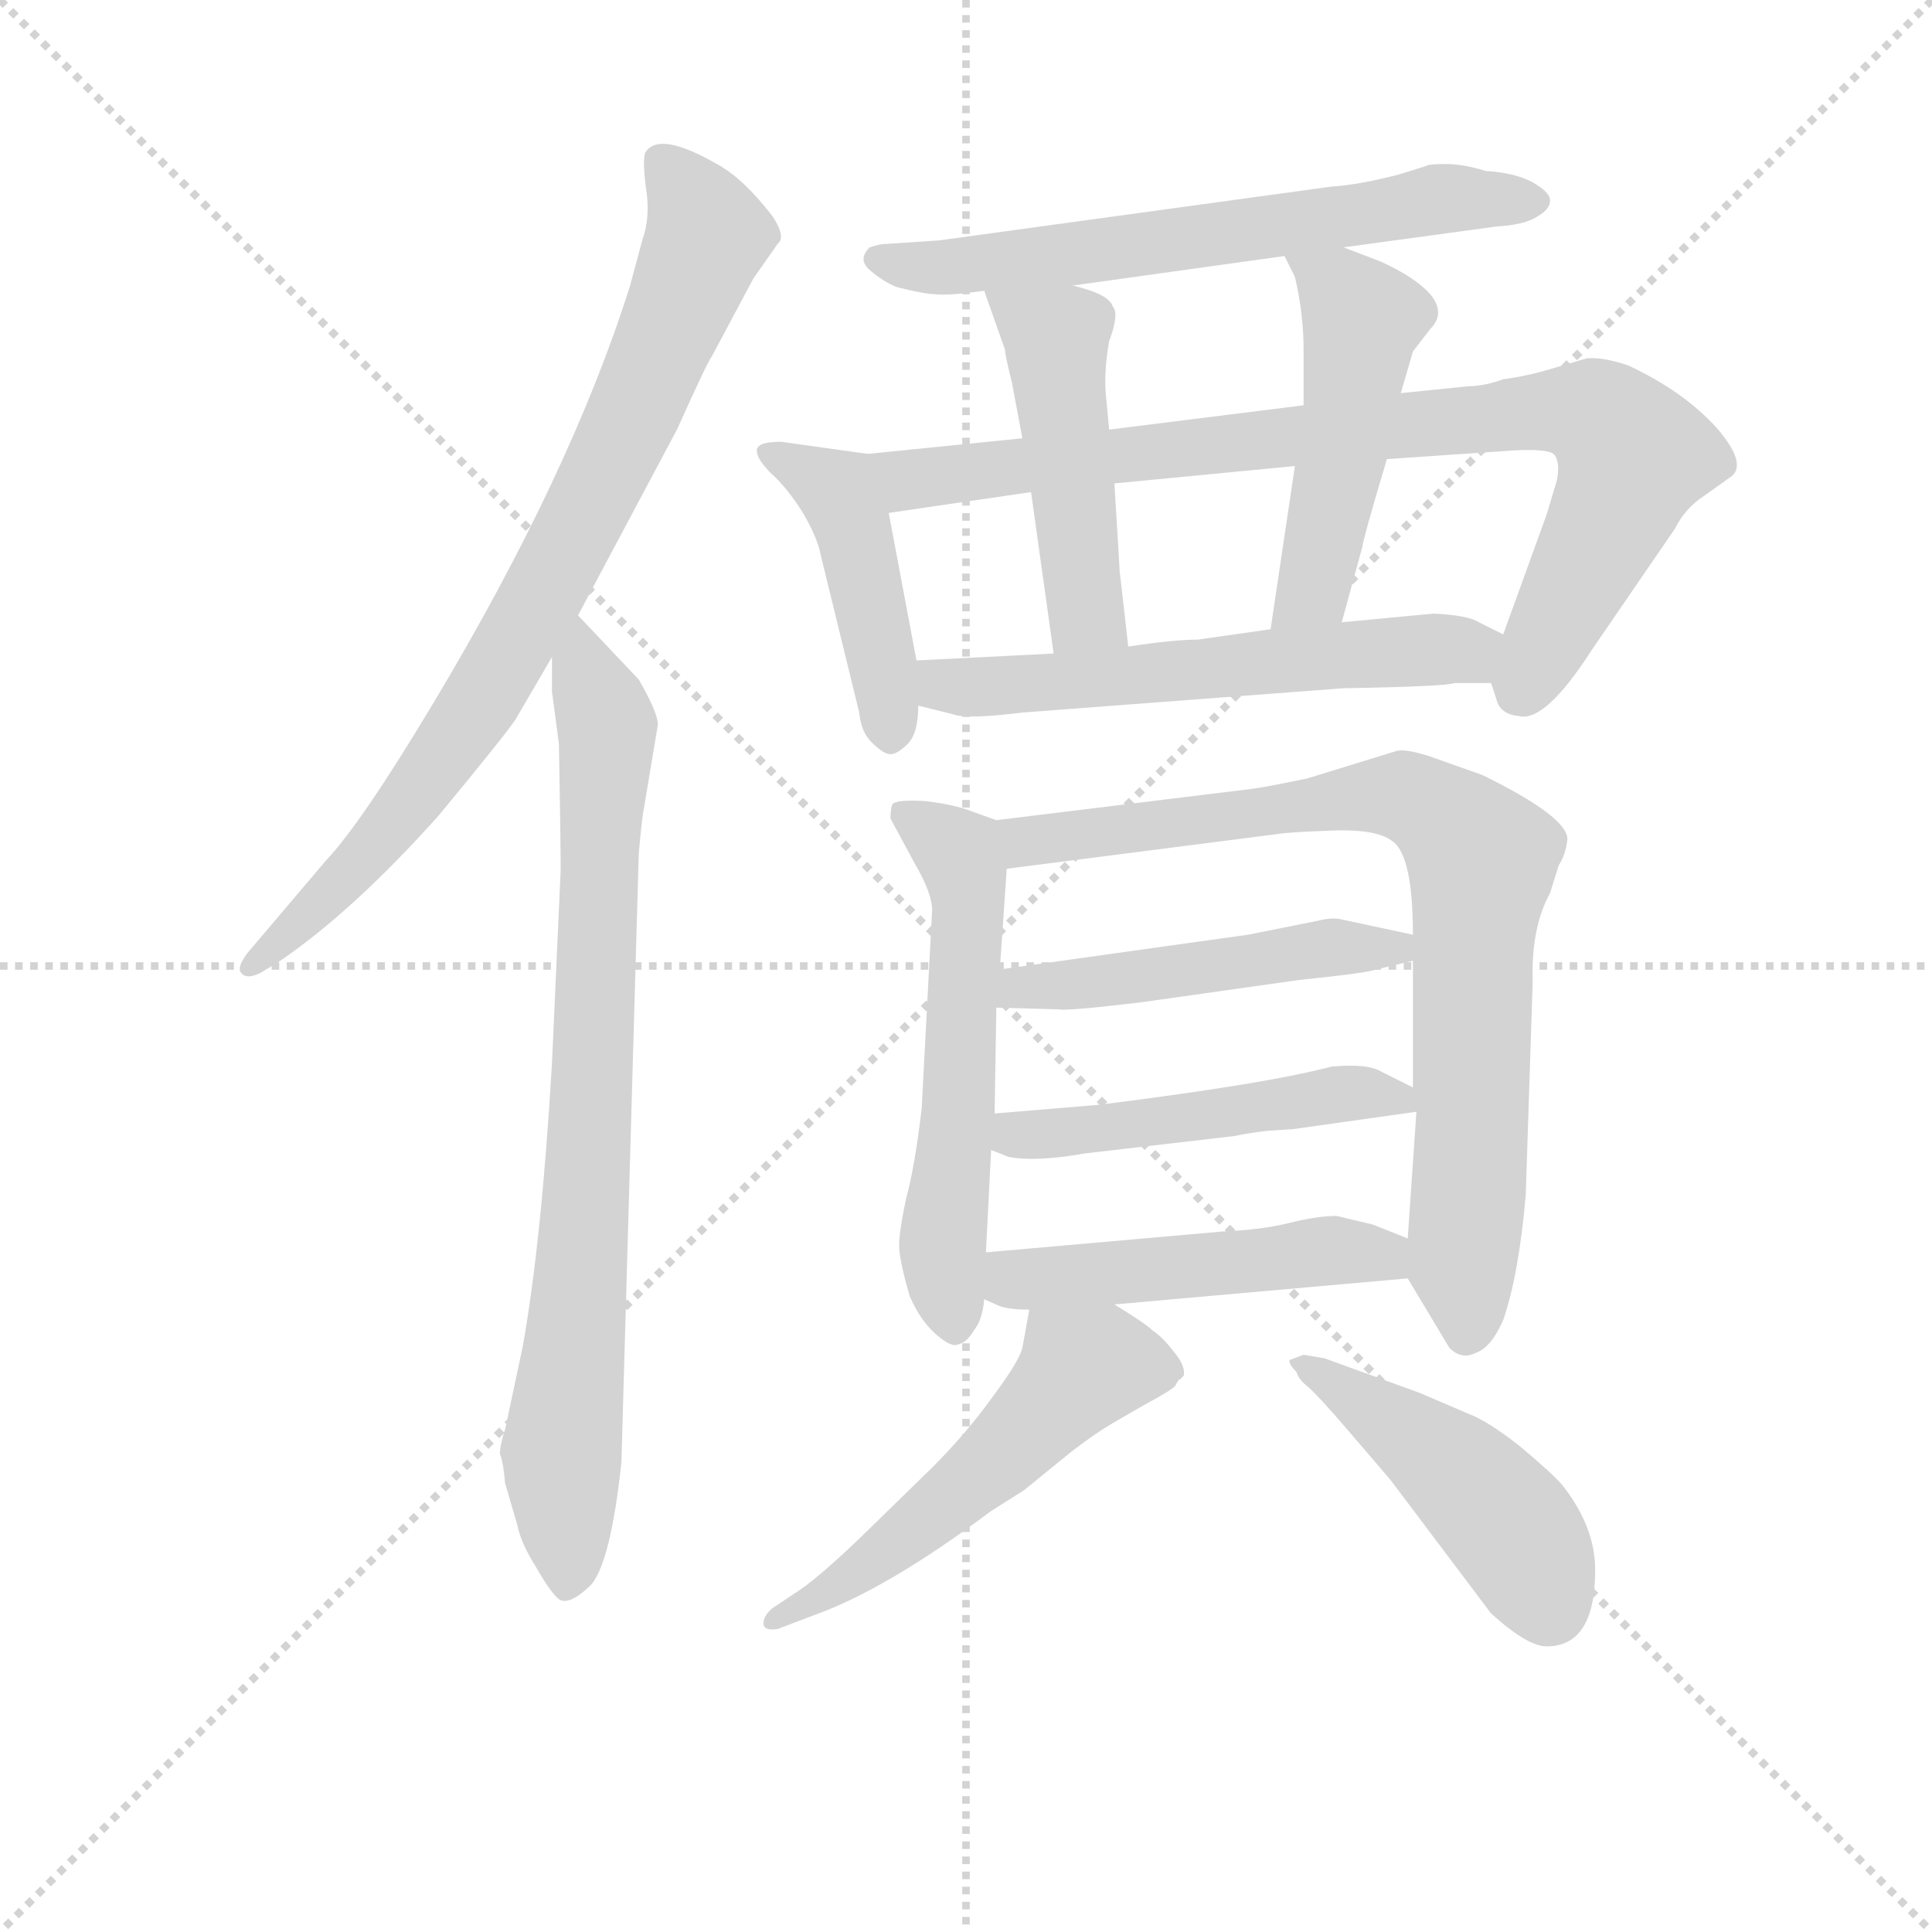 <svg version="1.1" viewBox="0 0 1024 1024" xmlns="http://www.w3.org/2000/svg">
  <g stroke="lightgray" stroke-dasharray="1,1" stroke-width="1" transform="scale(4, 4)">
    <line x1="0" y1="0" x2="256" y2="256"></line>
    <line x1="256" y1="0" x2="0" y2="256"></line>
    <line x1="128" y1="0" x2="128" y2="256"></line>
    <line x1="0" y1="128" x2="256" y2="128"></line>
  </g>
<g transform="scale(0.92, -0.92) translate(60, -900)">
   <style type="text/css">
    @keyframes keyframes0 {
      from {
       stroke: blue;
       stroke-dashoffset: 807;
       stroke-width: 128;
       }
       72% {
       animation-timing-function: step-end;
       stroke: blue;
       stroke-dashoffset: 0;
       stroke-width: 128;
       }
       to {
       stroke: black;
       stroke-width: 1024;
       }
       }
       #make-me-a-hanzi-animation-0 {
         animation: keyframes0 0.907s both;
         animation-delay: 0s;
         animation-timing-function: linear;
       }
    @keyframes keyframes1 {
      from {
       stroke: blue;
       stroke-dashoffset: 806;
       stroke-width: 128;
       }
       72% {
       animation-timing-function: step-end;
       stroke: blue;
       stroke-dashoffset: 0;
       stroke-width: 128;
       }
       to {
       stroke: black;
       stroke-width: 1024;
       }
       }
       #make-me-a-hanzi-animation-1 {
         animation: keyframes1 0.906s both;
         animation-delay: 0.907s;
         animation-timing-function: linear;
       }
    @keyframes keyframes2 {
      from {
       stroke: blue;
       stroke-dashoffset: 635;
       stroke-width: 128;
       }
       67% {
       animation-timing-function: step-end;
       stroke: blue;
       stroke-dashoffset: 0;
       stroke-width: 128;
       }
       to {
       stroke: black;
       stroke-width: 1024;
       }
       }
       #make-me-a-hanzi-animation-2 {
         animation: keyframes2 0.767s both;
         animation-delay: 1.813s;
         animation-timing-function: linear;
       }
    @keyframes keyframes3 {
      from {
       stroke: blue;
       stroke-dashoffset: 442;
       stroke-width: 128;
       }
       59% {
       animation-timing-function: step-end;
       stroke: blue;
       stroke-dashoffset: 0;
       stroke-width: 128;
       }
       to {
       stroke: black;
       stroke-width: 1024;
       }
       }
       #make-me-a-hanzi-animation-3 {
         animation: keyframes3 0.61s both;
         animation-delay: 2.579s;
         animation-timing-function: linear;
       }
    @keyframes keyframes4 {
      from {
       stroke: blue;
       stroke-dashoffset: 855;
       stroke-width: 128;
       }
       74% {
       animation-timing-function: step-end;
       stroke: blue;
       stroke-dashoffset: 0;
       stroke-width: 128;
       }
       to {
       stroke: black;
       stroke-width: 1024;
       }
       }
       #make-me-a-hanzi-animation-4 {
         animation: keyframes4 0.946s both;
         animation-delay: 3.189s;
         animation-timing-function: linear;
       }
    @keyframes keyframes5 {
      from {
       stroke: blue;
       stroke-dashoffset: 477;
       stroke-width: 128;
       }
       61% {
       animation-timing-function: step-end;
       stroke: blue;
       stroke-dashoffset: 0;
       stroke-width: 128;
       }
       to {
       stroke: black;
       stroke-width: 1024;
       }
       }
       #make-me-a-hanzi-animation-5 {
         animation: keyframes5 0.638s both;
         animation-delay: 4.135s;
         animation-timing-function: linear;
       }
    @keyframes keyframes6 {
      from {
       stroke: blue;
       stroke-dashoffset: 490;
       stroke-width: 128;
       }
       61% {
       animation-timing-function: step-end;
       stroke: blue;
       stroke-dashoffset: 0;
       stroke-width: 128;
       }
       to {
       stroke: black;
       stroke-width: 1024;
       }
       }
       #make-me-a-hanzi-animation-6 {
         animation: keyframes6 0.649s both;
         animation-delay: 4.773s;
         animation-timing-function: linear;
       }
    @keyframes keyframes7 {
      from {
       stroke: blue;
       stroke-dashoffset: 581;
       stroke-width: 128;
       }
       65% {
       animation-timing-function: step-end;
       stroke: blue;
       stroke-dashoffset: 0;
       stroke-width: 128;
       }
       to {
       stroke: black;
       stroke-width: 1024;
       }
       }
       #make-me-a-hanzi-animation-7 {
         animation: keyframes7 0.723s both;
         animation-delay: 5.422s;
         animation-timing-function: linear;
       }
    @keyframes keyframes8 {
      from {
       stroke: blue;
       stroke-dashoffset: 569;
       stroke-width: 128;
       }
       65% {
       animation-timing-function: step-end;
       stroke: blue;
       stroke-dashoffset: 0;
       stroke-width: 128;
       }
       to {
       stroke: black;
       stroke-width: 1024;
       }
       }
       #make-me-a-hanzi-animation-8 {
         animation: keyframes8 0.713s both;
         animation-delay: 6.145s;
         animation-timing-function: linear;
       }
    @keyframes keyframes9 {
      from {
       stroke: blue;
       stroke-dashoffset: 813;
       stroke-width: 128;
       }
       73% {
       animation-timing-function: step-end;
       stroke: blue;
       stroke-dashoffset: 0;
       stroke-width: 128;
       }
       to {
       stroke: black;
       stroke-width: 1024;
       }
       }
       #make-me-a-hanzi-animation-9 {
         animation: keyframes9 0.912s both;
         animation-delay: 6.858s;
         animation-timing-function: linear;
       }
    @keyframes keyframes10 {
      from {
       stroke: blue;
       stroke-dashoffset: 488;
       stroke-width: 128;
       }
       61% {
       animation-timing-function: step-end;
       stroke: blue;
       stroke-dashoffset: 0;
       stroke-width: 128;
       }
       to {
       stroke: black;
       stroke-width: 1024;
       }
       }
       #make-me-a-hanzi-animation-10 {
         animation: keyframes10 0.647s both;
         animation-delay: 7.769s;
         animation-timing-function: linear;
       }
    @keyframes keyframes11 {
      from {
       stroke: blue;
       stroke-dashoffset: 487;
       stroke-width: 128;
       }
       61% {
       animation-timing-function: step-end;
       stroke: blue;
       stroke-dashoffset: 0;
       stroke-width: 128;
       }
       to {
       stroke: black;
       stroke-width: 1024;
       }
       }
       #make-me-a-hanzi-animation-11 {
         animation: keyframes11 0.646s both;
         animation-delay: 8.417s;
         animation-timing-function: linear;
       }
    @keyframes keyframes12 {
      from {
       stroke: blue;
       stroke-dashoffset: 491;
       stroke-width: 128;
       }
       62% {
       animation-timing-function: step-end;
       stroke: blue;
       stroke-dashoffset: 0;
       stroke-width: 128;
       }
       to {
       stroke: black;
       stroke-width: 1024;
       }
       }
       #make-me-a-hanzi-animation-12 {
         animation: keyframes12 0.65s both;
         animation-delay: 9.063s;
         animation-timing-function: linear;
       }
    @keyframes keyframes13 {
      from {
       stroke: blue;
       stroke-dashoffset: 539;
       stroke-width: 128;
       }
       64% {
       animation-timing-function: step-end;
       stroke: blue;
       stroke-dashoffset: 0;
       stroke-width: 128;
       }
       to {
       stroke: black;
       stroke-width: 1024;
       }
       }
       #make-me-a-hanzi-animation-13 {
         animation: keyframes13 0.689s both;
         animation-delay: 9.712s;
         animation-timing-function: linear;
       }
    @keyframes keyframes14 {
      from {
       stroke: blue;
       stroke-dashoffset: 462;
       stroke-width: 128;
       }
       60% {
       animation-timing-function: step-end;
       stroke: blue;
       stroke-dashoffset: 0;
       stroke-width: 128;
       }
       to {
       stroke: black;
       stroke-width: 1024;
       }
       }
       #make-me-a-hanzi-animation-14 {
         animation: keyframes14 0.626s both;
         animation-delay: 10.401s;
         animation-timing-function: linear;
       }
</style>
<path d="M 273.0 545.5 L 330.0 652.5 Q 348.0 692.5 350.0 694.5 L 374.0 739.5 L 388.0 759.5 Q 393.0 763.5 385.0 775.5 Q 368.0 797.5 353.0 805.5 Q 320.0 824.5 312.0 812.5 Q 310.0 809.5 312.0 792.5 Q 315.0 775.5 310.0 761.5 L 303.0 735.5 Q 269.0 627.5 190.0 495.5 Q 148.0 425.5 128.0 404.5 L 83.0 351.5 Q 76.0 342.5 79.0 339.5 Q 82.0 335.5 90.0 339.5 L 100.0 345.5 Q 143.0 374.5 193.0 430.5 Q 231.0 476.5 237.0 485.5 L 258.0 521.5 L 273.0 545.5 Z" fill="lightgray"></path> 
<path d="M 263.0 398.5 L 258.0 287.5 Q 252.0 184.5 241.0 123.5 L 231.0 76.5 Q 228.0 67.5 228.0 62.5 Q 230.0 57.5 231.0 45.5 L 238.0 21.5 Q 240.0 11.5 248.0 -1.5 Q 256.0 -15.5 261.0 -20.5 Q 267.0 -26.5 281.0 -12.5 Q 292.0 1.5 298.0 57.5 L 308.0 408.5 Q 310.0 430.5 311.0 434.5 L 319.0 482.5 Q 319.0 489.5 308.0 508.5 L 273.0 545.5 C 258.0 561.5 258.0 551.5 258.0 521.5 L 258.0 501.5 L 262.0 471.5 Q 263.0 415.5 263.0 398.5 Z" fill="lightgray"></path> 
<path d="M 714.0 757.5 L 802.0 769.5 Q 819.0 770.5 826.0 775.5 Q 833.0 779.5 833.0 784.5 Q 833.0 789.5 822.0 795.5 Q 812.0 800.5 796.0 801.5 Q 783.0 805.5 773.0 805.5 Q 763.0 805.5 762.0 804.5 L 746.0 799.5 Q 723.0 793.5 707.0 792.5 L 481.0 761.5 L 451.0 759.5 Q 447.0 759.5 441.0 757.5 Q 434.0 750.5 441.0 744.5 Q 449.0 737.5 457.0 734.5 Q 473.0 730.5 479.0 730.5 Q 486.0 729.5 507.0 732.5 L 558.0 735.5 L 680.0 752.5 L 714.0 757.5 Z" fill="lightgray"></path> 
<path d="M 440.0 638.5 L 390.0 645.5 Q 376.0 645.5 376.0 640.5 Q 376.0 635.5 384.0 627.5 Q 393.0 619.5 402.0 605.5 Q 411.0 590.5 413.0 579.5 L 435.0 489.5 Q 436.0 478.5 442.0 472.5 Q 449.0 465.5 453.0 465.5 Q 457.0 465.5 463.0 471.5 Q 469.0 477.5 469.0 493.5 L 468.0 519.5 L 452.0 604.5 C 446.0 633.5 446.0 637.5 440.0 638.5 Z" fill="lightgray"></path> 
<path d="M 529.0 647.5 L 440.0 638.5 C 410.0 635.5 422.0 600.5 452.0 604.5 L 534.0 616.5 L 582.0 621.5 L 686.0 631.5 L 739.0 635.5 L 812.0 640.5 Q 831.0 641.5 835.0 638.5 Q 839.0 634.5 837.0 623.5 L 831.0 603.5 L 806.0 534.5 C 797.0 510.5 797.0 510.5 799.0 506.5 L 802.0 497.5 Q 804.0 488.5 815.0 487.5 Q 830.0 483.5 857.0 525.5 L 905.0 595.5 Q 911.0 607.5 922.0 614.5 L 936.0 624.5 Q 948.0 631.5 929.0 653.5 Q 910.0 674.5 878.0 689.5 Q 863.0 694.5 854.0 693.5 L 837.0 688.5 Q 821.0 683.5 806.0 681.5 Q 795.0 677.5 786.0 677.5 L 747.0 673.5 L 691.0 666.5 L 579.0 652.5 L 529.0 647.5 Z" fill="lightgray"></path> 
<path d="M 507.0 732.5 L 519.0 698.5 Q 519.0 695.5 523.0 679.5 L 529.0 647.5 L 534.0 616.5 L 547.0 523.5 C 551.0 493.5 593.0 497.5 590.0 527.5 L 585.0 571.5 Q 585.0 573.5 582.0 621.5 L 579.0 652.5 L 577.0 673.5 Q 576.0 686.5 579.0 703.5 Q 585.0 719.5 581.0 723.5 Q 579.0 730.5 558.0 735.5 C 529.0 743.5 500.0 751.5 507.0 732.5 Z" fill="lightgray"></path> 
<path d="M 735.0 749.5 L 714.0 757.5 C 686.0 768.5 669.0 774.5 680.0 752.5 L 686.0 740.5 Q 691.0 719.5 691.0 698.5 L 691.0 666.5 L 686.0 631.5 L 672.0 537.5 C 668.0 507.5 705.0 512.5 713.0 541.5 L 725.0 585.5 Q 725.0 588.5 739.0 635.5 L 747.0 673.5 L 754.0 697.5 L 764.0 710.5 Q 773.0 719.5 764.0 730.5 Q 755.0 740.5 735.0 749.5 Z" fill="lightgray"></path> 
<path d="M 469.0 493.5 L 489.0 488.5 Q 497.0 485.5 529.0 489.5 L 714.0 503.5 Q 773.0 504.5 778.0 506.5 L 799.0 506.5 C 829.0 506.5 833.0 521.5 806.0 534.5 L 792.0 541.5 Q 786.0 545.5 766.0 546.5 L 713.0 541.5 L 672.0 537.5 L 630.0 531.5 Q 616.0 531.5 590.0 527.5 L 547.0 523.5 L 468.0 519.5 C 438.0 517.5 440.0 500.5 469.0 493.5 Z" fill="lightgray"></path> 
<path d="M 514.0 427.5 L 500.0 432.5 Q 490.0 436.5 473.0 438.5 Q 456.0 439.5 454.0 436.5 Q 453.0 433.5 453.0 428.5 L 467.0 402.5 Q 477.0 385.5 477.0 375.5 L 471.0 261.5 Q 467.0 227.5 462.0 209.5 Q 458.0 190.5 458.0 182.5 Q 458.0 174.5 464.0 153.5 Q 470.0 139.5 479.0 131.5 Q 488.0 123.5 492.0 125.5 Q 497.0 126.5 501.0 133.5 Q 506.0 139.5 507.0 151.5 L 508.0 178.5 L 511.0 237.5 L 513.0 258.5 L 514.0 319.5 L 516.0 341.5 L 520.0 399.5 C 522.0 424.5 522.0 424.5 514.0 427.5 Z" fill="lightgray"></path> 
<path d="M 751.0 163.5 L 775.0 123.5 Q 782.0 116.5 790.0 120.5 Q 799.0 123.5 806.0 139.5 Q 815.0 165.5 819.0 211.5 L 823.0 334.5 Q 822.0 365.5 833.0 385.5 L 838.0 401.5 Q 842.0 407.5 843.0 416.5 Q 843.0 429.5 794.0 453.5 L 763.0 464.5 Q 750.0 468.5 745.0 467.5 L 693.0 451.5 Q 669.0 446.5 661.0 445.5 L 514.0 427.5 C 484.0 423.5 490.0 395.5 520.0 399.5 L 676.0 419.5 Q 681.0 420.5 707.0 421.5 Q 733.0 422.5 742.0 415.5 Q 754.0 407.5 754.0 361.5 L 754.0 346.5 L 754.0 273.5 L 756.0 259.5 L 751.0 186.5 C 750.0 165.5 750.0 165.5 751.0 163.5 Z" fill="lightgray"></path> 
<path d="M 514.0 319.5 L 550.0 318.5 Q 555.0 317.5 597.0 322.5 L 689.0 335.5 Q 728.0 339.5 733.0 341.5 L 754.0 346.5 C 783.0 353.5 783.0 355.5 754.0 361.5 L 712.0 370.5 Q 707.0 371.5 699.0 369.5 L 659.0 361.5 L 516.0 341.5 C 486.0 337.5 484.0 320.5 514.0 319.5 Z" fill="lightgray"></path> 
<path d="M 670.0 248.5 L 685.0 249.5 L 756.0 259.5 C 776.0 262.5 776.0 262.5 754.0 273.5 L 736.0 282.5 Q 728.0 287.5 707.0 285.5 Q 669.0 275.5 573.0 263.5 L 513.0 258.5 C 483.0 256.5 483.0 248.5 511.0 237.5 L 521.0 233.5 Q 537.0 230.5 565.0 235.5 L 651.0 245.5 Q 661.0 247.5 670.0 248.5 Z" fill="lightgray"></path> 
<path d="M 582.0 148.5 L 751.0 163.5 C 781.0 166.5 779.0 175.5 751.0 186.5 L 731.0 194.5 L 710.0 199.5 Q 699.0 199.5 683.0 195.5 Q 667.0 191.5 644.0 190.5 L 508.0 178.5 C 478.0 175.5 480.0 163.5 507.0 151.5 L 516.0 147.5 Q 522.0 145.5 533.0 145.5 L 582.0 148.5 Z" fill="lightgray"></path> 
<path d="M 533.0 145.5 L 529.0 123.5 Q 527.0 115.5 512.0 95.5 Q 497.0 74.5 477.0 54.5 L 436.0 14.5 Q 410.0 -10.5 397.0 -18.5 L 385.0 -26.5 Q 379.0 -31.5 380.0 -36.5 Q 381.0 -39.5 388.0 -38.5 L 409.0 -30.5 Q 451.0 -15.5 511.0 29.5 L 530.0 41.5 L 557.0 63.5 Q 570.0 73.5 580.0 79.5 L 599.0 90.5 Q 614.0 98.5 617.0 101.5 Q 619.0 105.5 620.0 105.5 L 622.0 107.5 Q 623.0 113.5 616.0 121.5 Q 610.0 129.5 604.0 133.5 Q 600.0 137.5 582.0 148.5 C 557.0 164.5 538.0 175.5 533.0 145.5 Z" fill="lightgray"></path> 
<path d="M 859.0 -4.5 Q 859.0 20.5 840.0 44.5 Q 835.0 50.5 816.0 66.5 Q 797.0 81.5 786.0 85.5 L 758.0 97.5 L 703.0 117.5 L 691.0 119.5 L 683.0 116.5 Q 682.0 114.5 687.0 109.5 Q 688.0 105.5 693.0 101.5 Q 699.0 96.5 717.0 75.5 L 741.0 47.5 L 799.0 -29.5 Q 820.0 -48.5 831.0 -48.5 Q 859.0 -48.5 859.0 -4.5 Z" fill="lightgray"></path> 
      <clipPath id="make-me-a-hanzi-clip-0">
      <path d="M 273.0 545.5 L 330.0 652.5 Q 348.0 692.5 350.0 694.5 L 374.0 739.5 L 388.0 759.5 Q 393.0 763.5 385.0 775.5 Q 368.0 797.5 353.0 805.5 Q 320.0 824.5 312.0 812.5 Q 310.0 809.5 312.0 792.5 Q 315.0 775.5 310.0 761.5 L 303.0 735.5 Q 269.0 627.5 190.0 495.5 Q 148.0 425.5 128.0 404.5 L 83.0 351.5 Q 76.0 342.5 79.0 339.5 Q 82.0 335.5 90.0 339.5 L 100.0 345.5 Q 143.0 374.5 193.0 430.5 Q 231.0 476.5 237.0 485.5 L 258.0 521.5 L 273.0 545.5 Z" fill="lightgray"></path>
      </clipPath>
      <path clip-path="url(#make-me-a-hanzi-clip-0)" d="M 320.0 807.5 L 335.0 792.5 L 346.0 761.5 L 277.0 603.5 L 198.0 466.5 L 131.0 385.5 L 85.0 344.5 " fill="none" id="make-me-a-hanzi-animation-0" stroke-dasharray="679 1358" stroke-linecap="round"></path>

      <clipPath id="make-me-a-hanzi-clip-1">
      <path d="M 263.0 398.5 L 258.0 287.5 Q 252.0 184.5 241.0 123.5 L 231.0 76.5 Q 228.0 67.5 228.0 62.5 Q 230.0 57.5 231.0 45.5 L 238.0 21.5 Q 240.0 11.5 248.0 -1.5 Q 256.0 -15.5 261.0 -20.5 Q 267.0 -26.5 281.0 -12.5 Q 292.0 1.5 298.0 57.5 L 308.0 408.5 Q 310.0 430.5 311.0 434.5 L 319.0 482.5 Q 319.0 489.5 308.0 508.5 L 273.0 545.5 C 258.0 561.5 258.0 551.5 258.0 521.5 L 258.0 501.5 L 262.0 471.5 Q 263.0 415.5 263.0 398.5 Z" fill="lightgray"></path>
      </clipPath>
      <path clip-path="url(#make-me-a-hanzi-clip-1)" d="M 273.0 536.5 L 290.0 480.5 L 264.0 64.5 L 266.0 -10.5 " fill="none" id="make-me-a-hanzi-animation-1" stroke-dasharray="678 1356" stroke-linecap="round"></path>

      <clipPath id="make-me-a-hanzi-clip-2">
      <path d="M 714.0 757.5 L 802.0 769.5 Q 819.0 770.5 826.0 775.5 Q 833.0 779.5 833.0 784.5 Q 833.0 789.5 822.0 795.5 Q 812.0 800.5 796.0 801.5 Q 783.0 805.5 773.0 805.5 Q 763.0 805.5 762.0 804.5 L 746.0 799.5 Q 723.0 793.5 707.0 792.5 L 481.0 761.5 L 451.0 759.5 Q 447.0 759.5 441.0 757.5 Q 434.0 750.5 441.0 744.5 Q 449.0 737.5 457.0 734.5 Q 473.0 730.5 479.0 730.5 Q 486.0 729.5 507.0 732.5 L 558.0 735.5 L 680.0 752.5 L 714.0 757.5 Z" fill="lightgray"></path>
      </clipPath>
      <path clip-path="url(#make-me-a-hanzi-clip-2)" d="M 448.0 751.5 L 467.0 745.5 L 497.0 746.5 L 769.0 785.5 L 823.0 785.5 " fill="none" id="make-me-a-hanzi-animation-2" stroke-dasharray="507 1014" stroke-linecap="round"></path>

      <clipPath id="make-me-a-hanzi-clip-3">
      <path d="M 440.0 638.5 L 390.0 645.5 Q 376.0 645.5 376.0 640.5 Q 376.0 635.5 384.0 627.5 Q 393.0 619.5 402.0 605.5 Q 411.0 590.5 413.0 579.5 L 435.0 489.5 Q 436.0 478.5 442.0 472.5 Q 449.0 465.5 453.0 465.5 Q 457.0 465.5 463.0 471.5 Q 469.0 477.5 469.0 493.5 L 468.0 519.5 L 452.0 604.5 C 446.0 633.5 446.0 637.5 440.0 638.5 Z" fill="lightgray"></path>
      </clipPath>
      <path clip-path="url(#make-me-a-hanzi-clip-3)" d="M 385.0 637.5 L 423.0 617.5 L 448.0 523.5 L 453.0 477.5 " fill="none" id="make-me-a-hanzi-animation-3" stroke-dasharray="314 628" stroke-linecap="round"></path>

      <clipPath id="make-me-a-hanzi-clip-4">
      <path d="M 529.0 647.5 L 440.0 638.5 C 410.0 635.5 422.0 600.5 452.0 604.5 L 534.0 616.5 L 582.0 621.5 L 686.0 631.5 L 739.0 635.5 L 812.0 640.5 Q 831.0 641.5 835.0 638.5 Q 839.0 634.5 837.0 623.5 L 831.0 603.5 L 806.0 534.5 C 797.0 510.5 797.0 510.5 799.0 506.5 L 802.0 497.5 Q 804.0 488.5 815.0 487.5 Q 830.0 483.5 857.0 525.5 L 905.0 595.5 Q 911.0 607.5 922.0 614.5 L 936.0 624.5 Q 948.0 631.5 929.0 653.5 Q 910.0 674.5 878.0 689.5 Q 863.0 694.5 854.0 693.5 L 837.0 688.5 Q 821.0 683.5 806.0 681.5 Q 795.0 677.5 786.0 677.5 L 747.0 673.5 L 691.0 666.5 L 579.0 652.5 L 529.0 647.5 Z" fill="lightgray"></path>
      </clipPath>
      <path clip-path="url(#make-me-a-hanzi-clip-4)" d="M 448.0 634.5 L 470.0 623.5 L 714.0 652.5 L 858.0 661.5 L 880.0 636.5 L 814.0 500.5 " fill="none" id="make-me-a-hanzi-animation-4" stroke-dasharray="727 1454" stroke-linecap="round"></path>

      <clipPath id="make-me-a-hanzi-clip-5">
      <path d="M 507.0 732.5 L 519.0 698.5 Q 519.0 695.5 523.0 679.5 L 529.0 647.5 L 534.0 616.5 L 547.0 523.5 C 551.0 493.5 593.0 497.5 590.0 527.5 L 585.0 571.5 Q 585.0 573.5 582.0 621.5 L 579.0 652.5 L 577.0 673.5 Q 576.0 686.5 579.0 703.5 Q 585.0 719.5 581.0 723.5 Q 579.0 730.5 558.0 735.5 C 529.0 743.5 500.0 751.5 507.0 732.5 Z" fill="lightgray"></path>
      </clipPath>
      <path clip-path="url(#make-me-a-hanzi-clip-5)" d="M 514.0 728.5 L 549.0 704.5 L 563.0 565.5 L 567.0 546.5 L 582.0 534.5 " fill="none" id="make-me-a-hanzi-animation-5" stroke-dasharray="349 698" stroke-linecap="round"></path>

      <clipPath id="make-me-a-hanzi-clip-6">
      <path d="M 735.0 749.5 L 714.0 757.5 C 686.0 768.5 669.0 774.5 680.0 752.5 L 686.0 740.5 Q 691.0 719.5 691.0 698.5 L 691.0 666.5 L 686.0 631.5 L 672.0 537.5 C 668.0 507.5 705.0 512.5 713.0 541.5 L 725.0 585.5 Q 725.0 588.5 739.0 635.5 L 747.0 673.5 L 754.0 697.5 L 764.0 710.5 Q 773.0 719.5 764.0 730.5 Q 755.0 740.5 735.0 749.5 Z" fill="lightgray"></path>
      </clipPath>
      <path clip-path="url(#make-me-a-hanzi-clip-6)" d="M 686.0 748.5 L 699.0 743.5 L 725.0 716.5 L 699.0 568.5 L 678.0 544.5 " fill="none" id="make-me-a-hanzi-animation-6" stroke-dasharray="362 724" stroke-linecap="round"></path>

      <clipPath id="make-me-a-hanzi-clip-7">
      <path d="M 469.0 493.5 L 489.0 488.5 Q 497.0 485.5 529.0 489.5 L 714.0 503.5 Q 773.0 504.5 778.0 506.5 L 799.0 506.5 C 829.0 506.5 833.0 521.5 806.0 534.5 L 792.0 541.5 Q 786.0 545.5 766.0 546.5 L 713.0 541.5 L 672.0 537.5 L 630.0 531.5 Q 616.0 531.5 590.0 527.5 L 547.0 523.5 L 468.0 519.5 C 438.0 517.5 440.0 500.5 469.0 493.5 Z" fill="lightgray"></path>
      </clipPath>
      <path clip-path="url(#make-me-a-hanzi-clip-7)" d="M 476.0 513.5 L 483.0 505.5 L 518.0 503.5 L 772.0 526.5 L 794.0 515.5 " fill="none" id="make-me-a-hanzi-animation-7" stroke-dasharray="453 906" stroke-linecap="round"></path>

      <clipPath id="make-me-a-hanzi-clip-8">
      <path d="M 514.0 427.5 L 500.0 432.5 Q 490.0 436.5 473.0 438.5 Q 456.0 439.5 454.0 436.5 Q 453.0 433.5 453.0 428.5 L 467.0 402.5 Q 477.0 385.5 477.0 375.5 L 471.0 261.5 Q 467.0 227.5 462.0 209.5 Q 458.0 190.5 458.0 182.5 Q 458.0 174.5 464.0 153.5 Q 470.0 139.5 479.0 131.5 Q 488.0 123.5 492.0 125.5 Q 497.0 126.5 501.0 133.5 Q 506.0 139.5 507.0 151.5 L 508.0 178.5 L 511.0 237.5 L 513.0 258.5 L 514.0 319.5 L 516.0 341.5 L 520.0 399.5 C 522.0 424.5 522.0 424.5 514.0 427.5 Z" fill="lightgray"></path>
      </clipPath>
      <path clip-path="url(#make-me-a-hanzi-clip-8)" d="M 459.0 431.5 L 488.0 412.5 L 497.0 393.5 L 492.0 255.5 L 483.0 185.5 L 490.0 137.5 " fill="none" id="make-me-a-hanzi-animation-8" stroke-dasharray="441 882" stroke-linecap="round"></path>

      <clipPath id="make-me-a-hanzi-clip-9">
      <path d="M 751.0 163.5 L 775.0 123.5 Q 782.0 116.5 790.0 120.5 Q 799.0 123.5 806.0 139.5 Q 815.0 165.5 819.0 211.5 L 823.0 334.5 Q 822.0 365.5 833.0 385.5 L 838.0 401.5 Q 842.0 407.5 843.0 416.5 Q 843.0 429.5 794.0 453.5 L 763.0 464.5 Q 750.0 468.5 745.0 467.5 L 693.0 451.5 Q 669.0 446.5 661.0 445.5 L 514.0 427.5 C 484.0 423.5 490.0 395.5 520.0 399.5 L 676.0 419.5 Q 681.0 420.5 707.0 421.5 Q 733.0 422.5 742.0 415.5 Q 754.0 407.5 754.0 361.5 L 754.0 346.5 L 754.0 273.5 L 756.0 259.5 L 751.0 186.5 C 750.0 165.5 750.0 165.5 751.0 163.5 Z" fill="lightgray"></path>
      </clipPath>
      <path clip-path="url(#make-me-a-hanzi-clip-9)" d="M 522.0 421.5 L 542.0 415.5 L 746.0 441.5 L 787.0 414.5 L 794.0 402.5 L 788.0 354.5 L 785.0 135.5 " fill="none" id="make-me-a-hanzi-animation-9" stroke-dasharray="685 1370" stroke-linecap="round"></path>

      <clipPath id="make-me-a-hanzi-clip-10">
      <path d="M 514.0 319.5 L 550.0 318.5 Q 555.0 317.5 597.0 322.5 L 689.0 335.5 Q 728.0 339.5 733.0 341.5 L 754.0 346.5 C 783.0 353.5 783.0 355.5 754.0 361.5 L 712.0 370.5 Q 707.0 371.5 699.0 369.5 L 659.0 361.5 L 516.0 341.5 C 486.0 337.5 484.0 320.5 514.0 319.5 Z" fill="lightgray"></path>
      </clipPath>
      <path clip-path="url(#make-me-a-hanzi-clip-10)" d="M 520.0 324.5 L 527.0 331.5 L 583.0 334.5 L 707.0 354.5 L 747.0 354.5 " fill="none" id="make-me-a-hanzi-animation-10" stroke-dasharray="360 720" stroke-linecap="round"></path>

      <clipPath id="make-me-a-hanzi-clip-11">
      <path d="M 670.0 248.5 L 685.0 249.5 L 756.0 259.5 C 776.0 262.5 776.0 262.5 754.0 273.5 L 736.0 282.5 Q 728.0 287.5 707.0 285.5 Q 669.0 275.5 573.0 263.5 L 513.0 258.5 C 483.0 256.5 483.0 248.5 511.0 237.5 L 521.0 233.5 Q 537.0 230.5 565.0 235.5 L 651.0 245.5 Q 661.0 247.5 670.0 248.5 Z" fill="lightgray"></path>
      </clipPath>
      <path clip-path="url(#make-me-a-hanzi-clip-11)" d="M 519.0 242.5 L 716.0 270.5 L 748.0 265.5 " fill="none" id="make-me-a-hanzi-animation-11" stroke-dasharray="359 718" stroke-linecap="round"></path>

      <clipPath id="make-me-a-hanzi-clip-12">
      <path d="M 582.0 148.5 L 751.0 163.5 C 781.0 166.5 779.0 175.5 751.0 186.5 L 731.0 194.5 L 710.0 199.5 Q 699.0 199.5 683.0 195.5 Q 667.0 191.5 644.0 190.5 L 508.0 178.5 C 478.0 175.5 480.0 163.5 507.0 151.5 L 516.0 147.5 Q 522.0 145.5 533.0 145.5 L 582.0 148.5 Z" fill="lightgray"></path>
      </clipPath>
      <path clip-path="url(#make-me-a-hanzi-clip-12)" d="M 516.0 171.5 L 524.0 162.5 L 538.0 162.5 L 711.0 179.5 L 737.0 176.5 L 743.0 169.5 " fill="none" id="make-me-a-hanzi-animation-12" stroke-dasharray="363 726" stroke-linecap="round"></path>

      <clipPath id="make-me-a-hanzi-clip-13">
      <path d="M 533.0 145.5 L 529.0 123.5 Q 527.0 115.5 512.0 95.5 Q 497.0 74.5 477.0 54.5 L 436.0 14.5 Q 410.0 -10.5 397.0 -18.5 L 385.0 -26.5 Q 379.0 -31.5 380.0 -36.5 Q 381.0 -39.5 388.0 -38.5 L 409.0 -30.5 Q 451.0 -15.5 511.0 29.5 L 530.0 41.5 L 557.0 63.5 Q 570.0 73.5 580.0 79.5 L 599.0 90.5 Q 614.0 98.5 617.0 101.5 Q 619.0 105.5 620.0 105.5 L 622.0 107.5 Q 623.0 113.5 616.0 121.5 Q 610.0 129.5 604.0 133.5 Q 600.0 137.5 582.0 148.5 C 557.0 164.5 538.0 175.5 533.0 145.5 Z" fill="lightgray"></path>
      </clipPath>
      <path clip-path="url(#make-me-a-hanzi-clip-13)" d="M 615.0 112.5 L 563.0 111.5 L 479.0 28.5 L 432.0 -7.5 L 385.0 -32.5 " fill="none" id="make-me-a-hanzi-animation-13" stroke-dasharray="411 822" stroke-linecap="round"></path>

      <clipPath id="make-me-a-hanzi-clip-14">
      <path d="M 859.0 -4.5 Q 859.0 20.5 840.0 44.5 Q 835.0 50.5 816.0 66.5 Q 797.0 81.5 786.0 85.5 L 758.0 97.5 L 703.0 117.5 L 691.0 119.5 L 683.0 116.5 Q 682.0 114.5 687.0 109.5 Q 688.0 105.5 693.0 101.5 Q 699.0 96.5 717.0 75.5 L 741.0 47.5 L 799.0 -29.5 Q 820.0 -48.5 831.0 -48.5 Q 859.0 -48.5 859.0 -4.5 Z" fill="lightgray"></path>
      </clipPath>
      <path clip-path="url(#make-me-a-hanzi-clip-14)" d="M 688.0 114.5 L 781.0 50.5 L 813.0 16.5 L 832.0 -25.5 " fill="none" id="make-me-a-hanzi-animation-14" stroke-dasharray="334 668" stroke-linecap="round"></path>

</g>
</svg>
